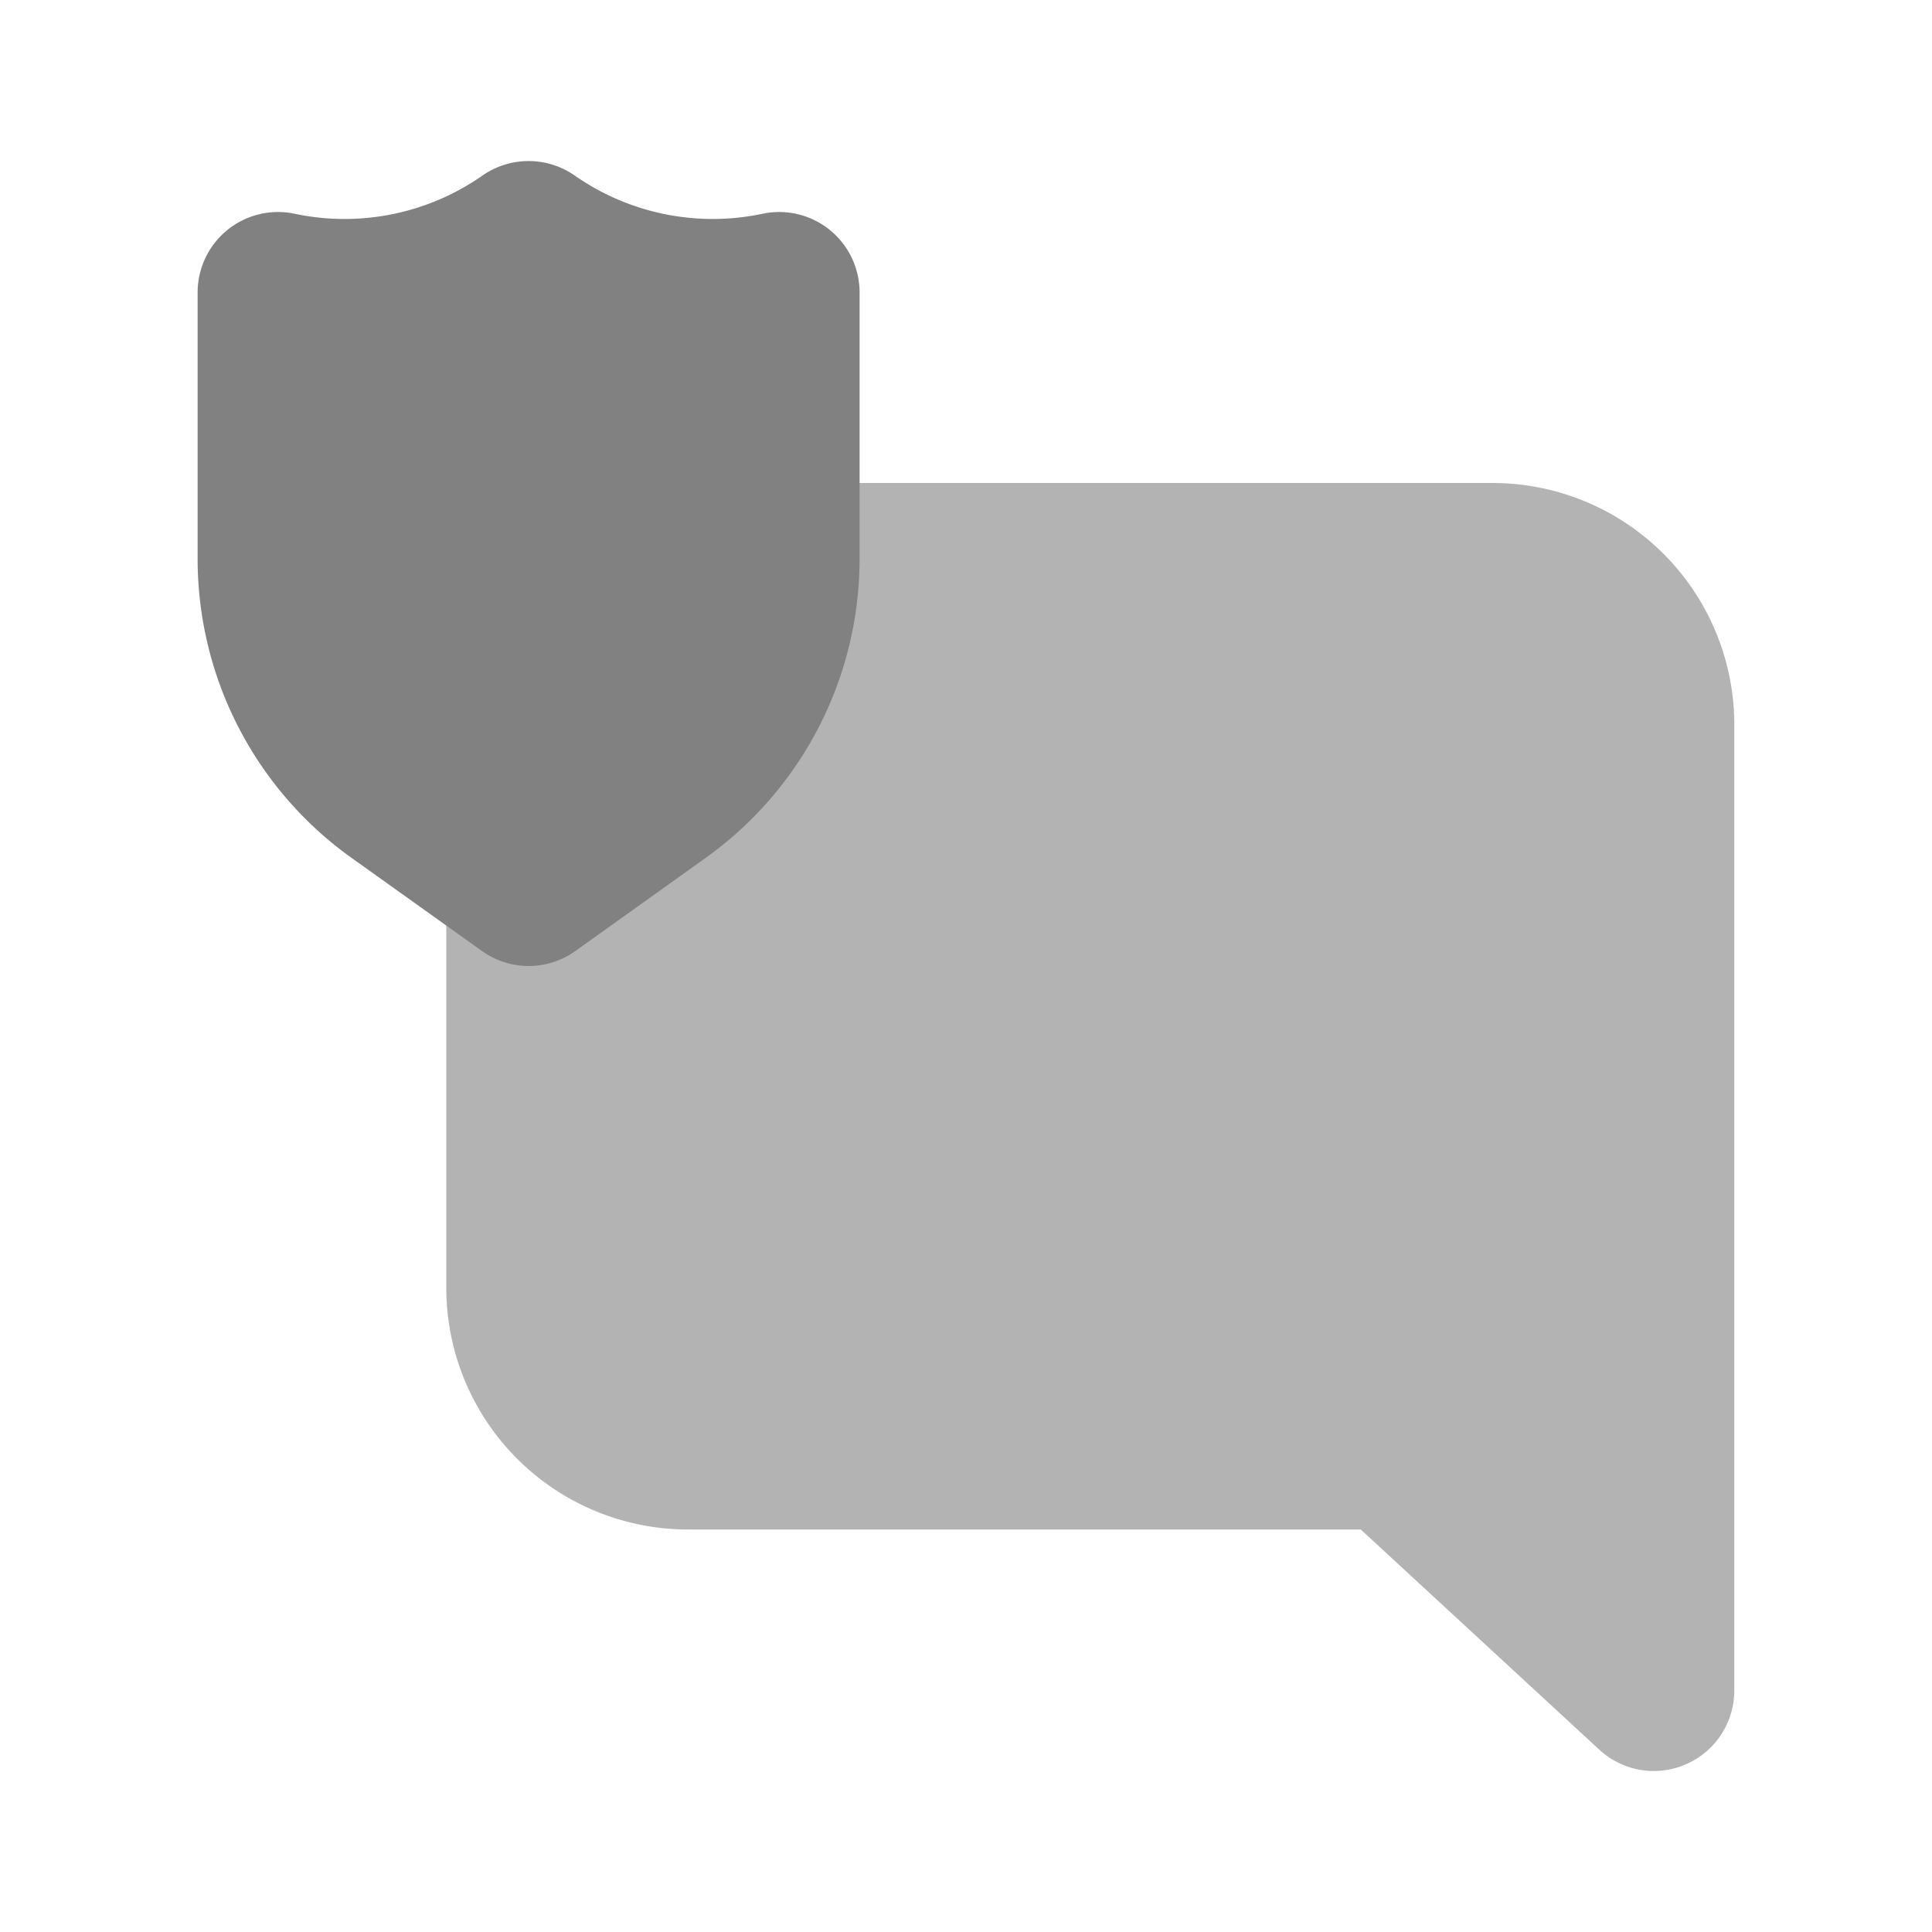 <svg xmlns="http://www.w3.org/2000/svg" width="24" height="24" fill="none" viewBox="0 0 24 24">
  <path fill="#B3B3B3" d="M20.545 22a.996.996 0 01-.679-.266L16.904 19h-8.36a3.003 3.003 0 01-3-3V9a3.003 3.003 0 013-3h10a3.003 3.003 0 013 3v12a1 1 0 01-1 1z"/>
  <path fill="#818181" d="M6.566 12a.998.998 0 01-.58-.187l-1.623-1.159a4.563 4.563 0 01-1.908-3.706V3.634a.999.999 0 011.204-.979 2.99 2.99 0 002.334-.474 1.002 1.002 0 011.147 0 2.992 2.992 0 002.334.474.999.999 0 011.204.979v3.314a4.565 4.565 0 01-1.908 3.706l-1.623 1.16a.998.998 0 01-.58.186z"/>
</svg>
